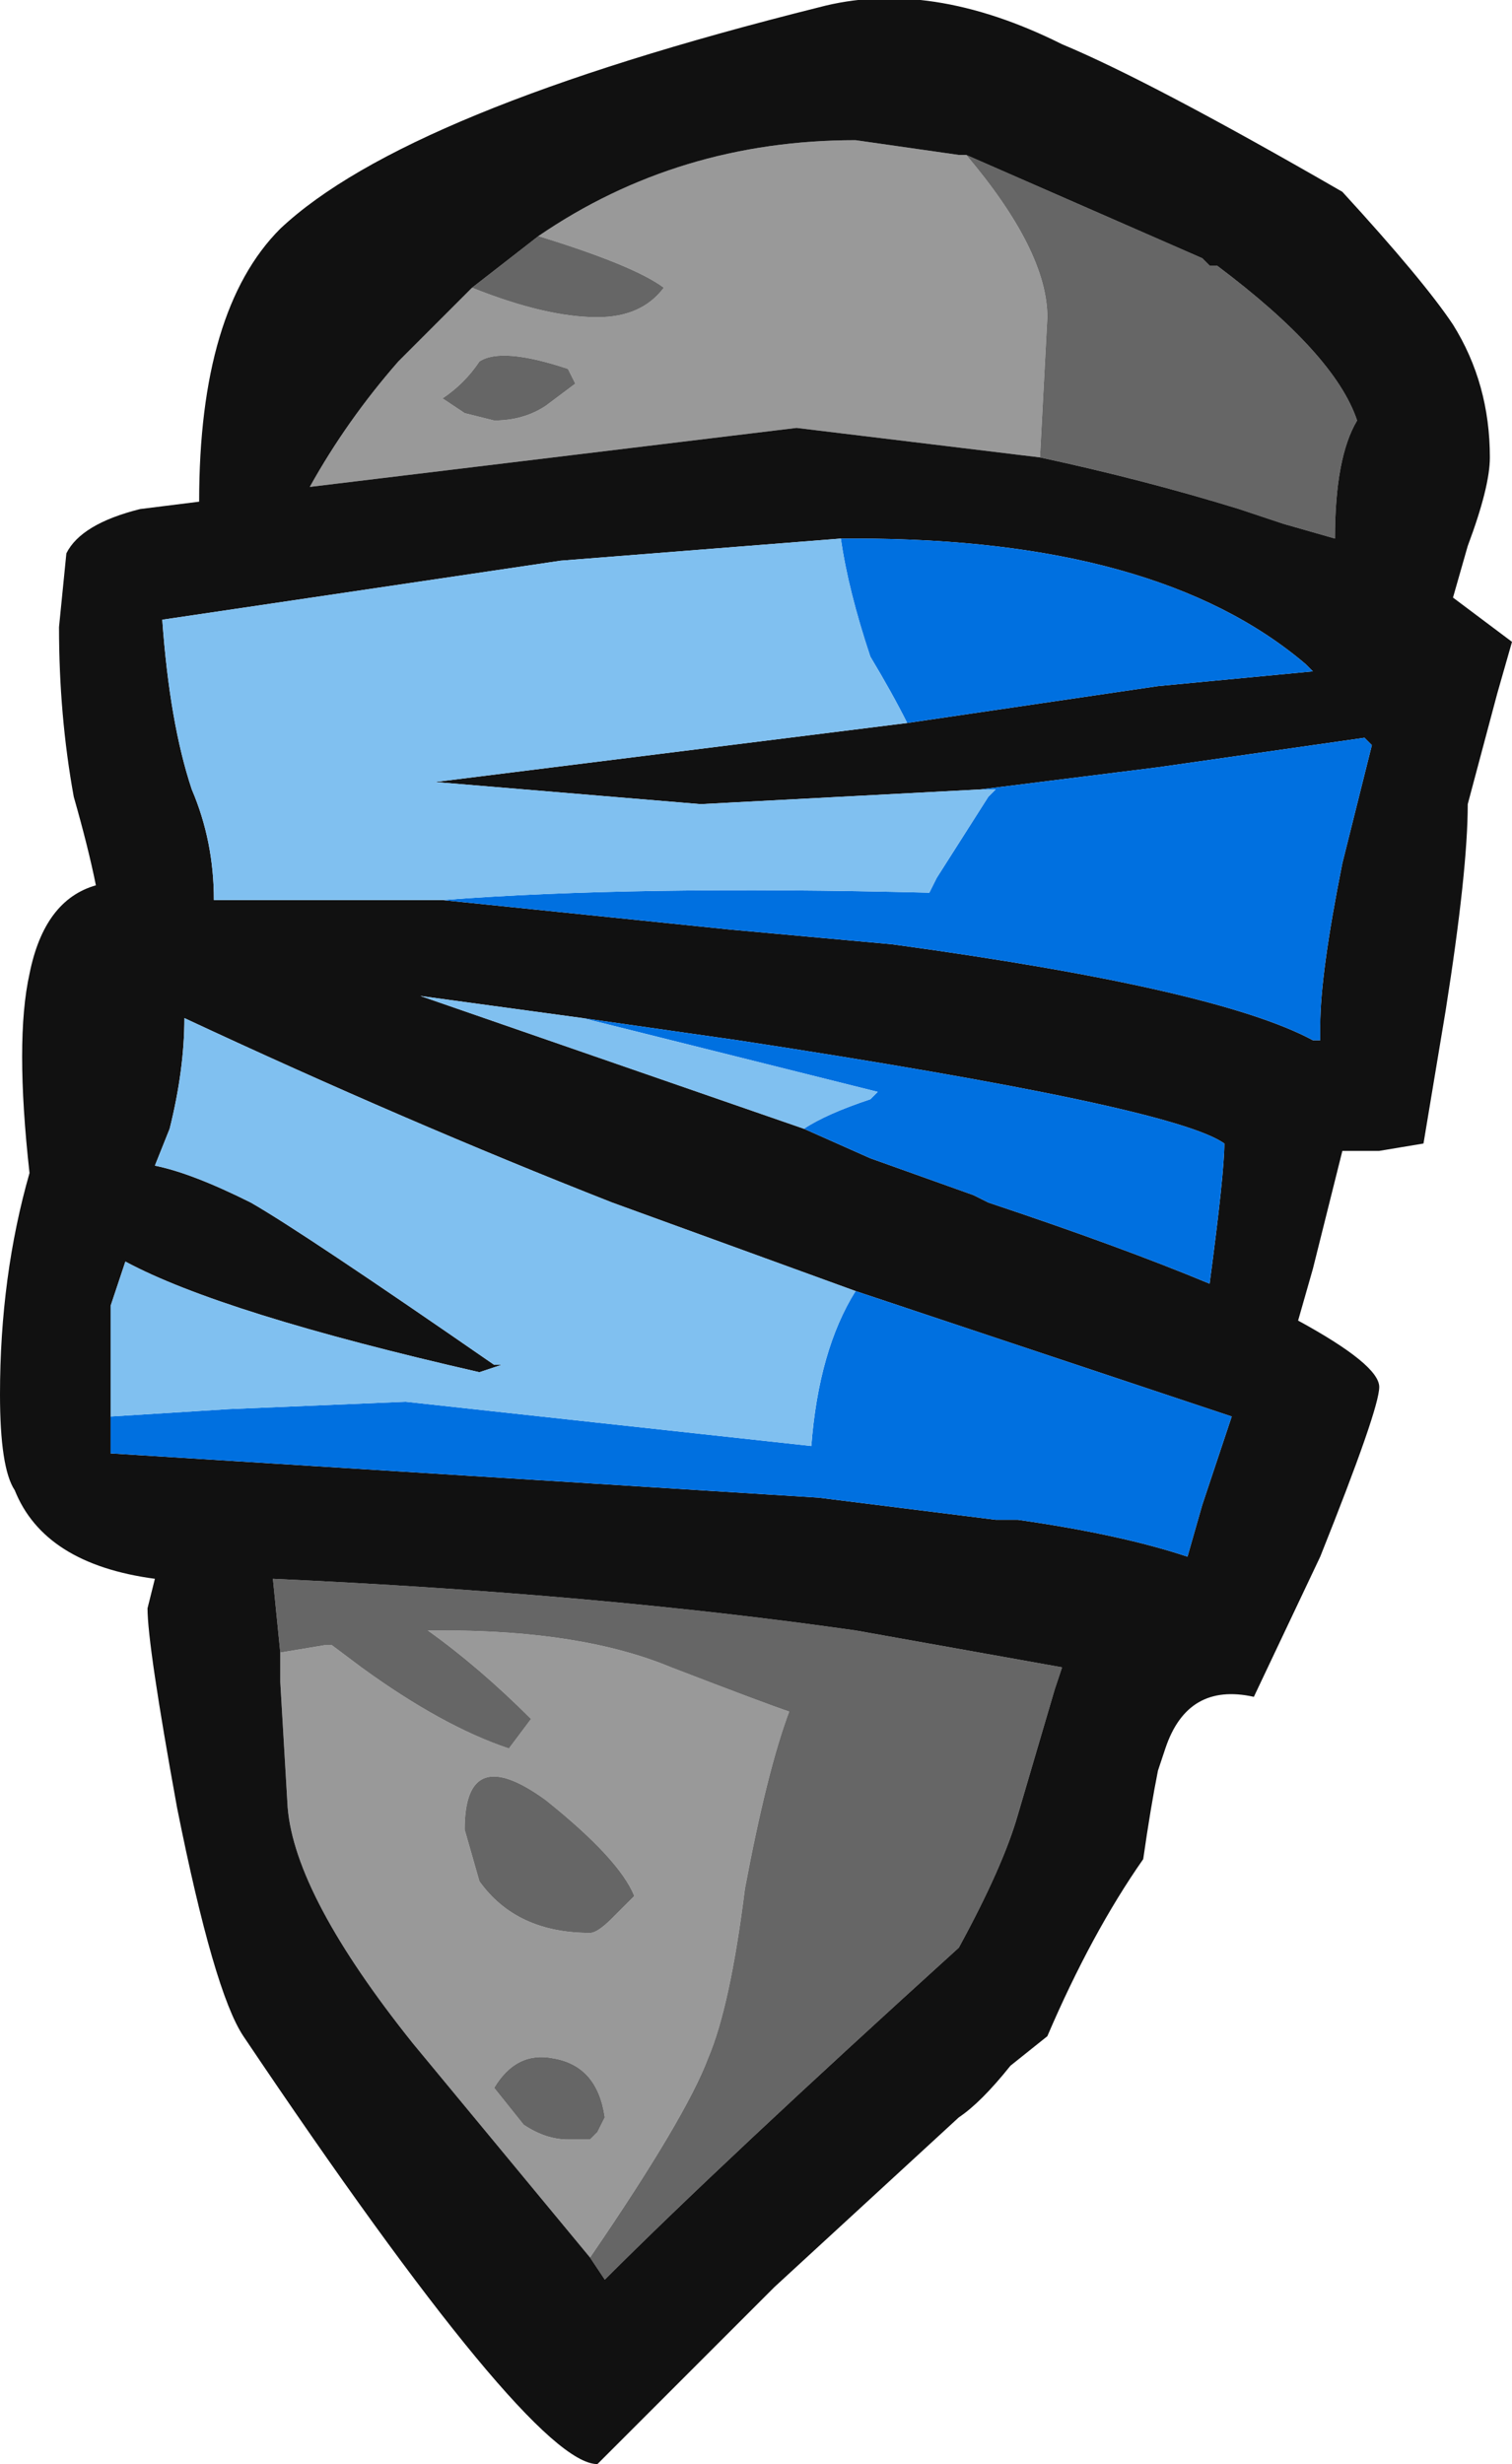 <?xml version="1.0" encoding="UTF-8" standalone="no"?>
<svg xmlns:ffdec="https://www.free-decompiler.com/flash" xmlns:xlink="http://www.w3.org/1999/xlink" ffdec:objectType="shape" height="16.7px" width="10.25px" xmlns="http://www.w3.org/2000/svg">
  <g transform="matrix(1.0, 0.0, 0.0, 1.0, 11.25, 6.65)">
    <path d="M-8.0 -4.2 Q-8.1 -4.05 -8.25 -3.95 L-8.1 -3.85 -7.9 -3.8 Q-7.7 -3.8 -7.55 -3.9 L-7.35 -4.05 -7.4 -4.15 Q-7.85 -4.3 -8.0 -4.2 M-8.05 -4.7 Q-7.55 -4.5 -7.2 -4.5 -6.9 -4.5 -6.75 -4.7 -6.95 -4.85 -7.6 -5.05 -6.65 -5.7 -5.45 -5.7 L-4.75 -5.6 -4.7 -5.6 Q-4.15 -4.95 -4.15 -4.5 L-4.2 -3.55 -5.85 -3.75 -9.15 -3.35 Q-8.9 -3.8 -8.55 -4.2 L-8.05 -4.7 M-9.35 4.55 L-9.05 4.5 -9.0 4.5 -8.8 4.65 Q-8.25 5.05 -7.8 5.2 L-7.65 5.0 Q-8.0 4.65 -8.35 4.4 L-8.25 4.4 Q-7.3 4.4 -6.7 4.65 -6.05 4.9 -5.9 4.95 -6.05 5.35 -6.2 6.15 -6.3 6.95 -6.45 7.3 -6.6 7.7 -7.25 8.65 L-8.45 7.2 Q-9.25 6.2 -9.3 5.6 L-9.35 4.75 -9.35 4.55 M-7.2 7.8 L-7.15 7.7 Q-7.2 7.35 -7.5 7.3 -7.75 7.25 -7.9 7.5 L-7.7 7.75 Q-7.55 7.85 -7.4 7.85 L-7.25 7.85 -7.2 7.8 M-8.0 6.1 Q-7.75 6.45 -7.25 6.45 -7.2 6.45 -7.1 6.35 L-6.95 6.2 Q-7.05 5.95 -7.55 5.55 -8.1 5.15 -8.1 5.75 L-8.0 6.1" fill="#999999" fill-rule="evenodd" stroke="none"/>
    <path d="M-8.0 -4.2 Q-7.85 -4.3 -7.4 -4.15 L-7.35 -4.05 -7.55 -3.9 Q-7.7 -3.8 -7.9 -3.8 L-8.1 -3.85 -8.25 -3.95 Q-8.1 -4.05 -8.0 -4.2 M-8.05 -4.7 L-7.6 -5.05 Q-6.95 -4.85 -6.75 -4.7 -6.9 -4.5 -7.2 -4.5 -7.55 -4.5 -8.05 -4.7 M-4.75 -5.6 L-4.7 -5.6 -3.1 -4.9 -3.05 -4.85 -3.0 -4.85 Q-2.2 -4.25 -2.05 -3.8 -2.2 -3.55 -2.2 -3.0 L-2.55 -3.1 -2.85 -3.2 Q-3.5 -3.4 -4.2 -3.55 L-4.15 -4.5 Q-4.15 -4.95 -4.7 -5.6 L-4.75 -5.6 M-9.35 4.55 L-9.4 4.05 Q-7.2 4.15 -5.45 4.4 L-4.05 4.65 -4.1 4.8 -4.35 5.65 Q-4.45 6.0 -4.75 6.55 -6.35 8.0 -7.15 8.8 L-7.25 8.65 Q-6.6 7.7 -6.45 7.3 -6.3 6.95 -6.2 6.15 -6.05 5.35 -5.9 4.95 -6.05 4.9 -6.7 4.65 -7.3 4.4 -8.25 4.4 L-8.35 4.4 Q-8.0 4.65 -7.65 5.0 L-7.8 5.2 Q-8.25 5.05 -8.8 4.65 L-9.0 4.5 -9.05 4.5 -9.35 4.55 M-8.0 6.1 L-8.1 5.75 Q-8.1 5.15 -7.55 5.55 -7.05 5.95 -6.95 6.2 L-7.1 6.35 Q-7.2 6.45 -7.25 6.45 -7.75 6.45 -8.0 6.1 M-7.2 7.8 L-7.25 7.85 -7.4 7.85 Q-7.55 7.85 -7.7 7.75 L-7.9 7.5 Q-7.75 7.25 -7.5 7.3 -7.2 7.35 -7.15 7.7 L-7.2 7.8" fill="#666666" fill-rule="evenodd" stroke="none"/>
    <path d="M-7.6 -5.05 L-8.05 -4.7 -8.55 -4.2 Q-8.9 -3.8 -9.15 -3.35 L-5.85 -3.75 -4.2 -3.55 Q-3.5 -3.4 -2.85 -3.2 L-2.55 -3.1 -2.2 -3.0 Q-2.2 -3.55 -2.05 -3.8 -2.2 -4.25 -3.0 -4.85 L-3.05 -4.85 -3.1 -4.9 -4.7 -5.6 -4.75 -5.6 -5.45 -5.7 Q-6.65 -5.7 -7.6 -5.05 M-10.3 -3.2 L-9.9 -3.25 Q-9.9 -4.55 -9.35 -5.1 -8.5 -5.9 -5.7 -6.6 -4.95 -6.8 -4.05 -6.35 -3.45 -6.1 -2.15 -5.35 -1.6 -4.75 -1.4 -4.45 -1.15 -4.05 -1.15 -3.55 -1.15 -3.35 -1.3 -2.95 L-1.4 -2.6 -1.0 -2.3 -1.1 -1.95 -1.3 -1.2 Q-1.3 -0.75 -1.45 0.2 L-1.6 1.1 -1.9 1.15 -2.15 1.15 -2.35 1.95 -2.45 2.3 Q-1.9 2.6 -1.9 2.75 -1.9 2.9 -2.3 3.9 L-2.75 4.85 Q-3.2 4.75 -3.35 5.2 L-3.4 5.35 Q-3.45 5.6 -3.5 5.95 -3.85 6.45 -4.15 7.15 L-4.4 7.35 Q-4.6 7.6 -4.75 7.7 L-6.0 8.85 -7.2 10.05 Q-7.65 10.05 -9.6 7.15 -9.8 6.85 -10.05 5.6 -10.25 4.5 -10.25 4.25 L-10.2 4.05 Q-10.95 3.95 -11.15 3.45 -11.25 3.3 -11.25 2.8 -11.25 2.0 -11.05 1.3 -11.15 0.4 -11.05 -0.05 -10.95 -0.55 -10.6 -0.65 -10.65 -0.9 -10.75 -1.25 -10.85 -1.8 -10.85 -2.4 L-10.8 -2.9 Q-10.7 -3.1 -10.3 -3.2 M-5.55 -3.0 L-7.45 -2.85 -10.15 -2.45 Q-10.1 -1.75 -9.95 -1.3 -9.8 -0.95 -9.8 -0.55 L-8.25 -0.55 -6.3 -0.35 -5.2 -0.25 Q-3.0 0.05 -2.35 0.4 L-2.3 0.4 -2.3 0.3 Q-2.3 -0.05 -2.15 -0.8 L-1.95 -1.6 -2.0 -1.65 -3.4 -1.45 -4.6 -1.3 -6.5 -1.2 -8.3 -1.35 -5.1 -1.75 -3.4 -2.0 -2.35 -2.1 -2.4 -2.15 Q-3.4 -3.0 -5.45 -3.0 L-5.55 -3.0 M-5.8 1.0 L-5.35 1.2 -4.65 1.45 -4.55 1.5 Q-3.65 1.8 -3.05 2.05 -2.95 1.3 -2.95 1.1 -3.3 0.85 -6.25 0.4 L-7.3 0.25 -8.4 0.1 -5.8 1.0 M-10.5 2.95 L-10.5 3.2 -5.7 3.5 -4.5 3.65 -4.35 3.65 Q-3.65 3.75 -3.2 3.9 L-3.1 3.55 -2.9 2.95 -5.45 2.1 -7.1 1.5 Q-8.5 0.95 -10.0 0.25 -10.0 0.6 -10.1 1.0 L-10.2 1.25 Q-9.95 1.3 -9.55 1.5 -9.2 1.7 -7.9 2.6 L-7.85 2.6 -8.0 2.65 Q-9.75 2.25 -10.4 1.9 L-10.5 2.2 -10.5 2.95 M-7.25 8.65 L-7.15 8.8 Q-6.35 8.0 -4.75 6.55 -4.45 6.0 -4.35 5.65 L-4.1 4.8 -4.05 4.65 -5.45 4.4 Q-7.2 4.15 -9.4 4.05 L-9.35 4.55 -9.35 4.75 -9.3 5.6 Q-9.25 6.2 -8.45 7.2 L-7.25 8.65" fill="#111111" fill-rule="evenodd" stroke="none"/>
    <path d="M-8.25 -0.55 Q-6.95 -0.65 -4.95 -0.6 L-4.9 -0.7 -4.55 -1.25 -4.5 -1.3 -4.6 -1.3 -3.4 -1.45 -2.0 -1.65 -1.95 -1.6 -2.15 -0.8 Q-2.3 -0.05 -2.3 0.3 L-2.3 0.4 -2.35 0.4 Q-3.0 0.05 -5.2 -0.25 L-6.3 -0.35 -8.25 -0.55 M-5.1 -1.75 Q-5.2 -1.95 -5.35 -2.2 -5.5 -2.65 -5.55 -3.0 L-5.45 -3.0 Q-3.4 -3.0 -2.4 -2.15 L-2.35 -2.1 -3.4 -2.0 -5.1 -1.75 M-5.8 1.0 Q-5.65 0.9 -5.35 0.8 L-5.3 0.75 -7.3 0.25 -6.25 0.4 Q-3.3 0.85 -2.95 1.1 -2.95 1.3 -3.05 2.05 -3.65 1.8 -4.55 1.5 L-4.65 1.45 -5.35 1.2 -5.8 1.0 M-10.5 2.95 L-9.7 2.9 -8.5 2.85 -5.75 3.15 Q-5.7 2.5 -5.45 2.1 L-2.9 2.95 -3.1 3.55 -3.2 3.9 Q-3.65 3.75 -4.35 3.65 L-4.5 3.65 -5.7 3.5 -10.5 3.2 -10.5 2.95" fill="#0070e0" fill-rule="evenodd" stroke="none"/>
    <path d="M-8.25 -0.55 L-9.8 -0.55 Q-9.8 -0.95 -9.95 -1.3 -10.1 -1.75 -10.15 -2.45 L-7.45 -2.85 -5.55 -3.0 Q-5.5 -2.65 -5.35 -2.2 -5.2 -1.95 -5.1 -1.75 L-8.3 -1.35 -6.5 -1.2 -4.6 -1.3 -4.5 -1.3 -4.55 -1.25 -4.9 -0.7 -4.95 -0.6 Q-6.95 -0.65 -8.25 -0.55 M-7.3 0.25 L-5.3 0.75 -5.35 0.8 Q-5.65 0.9 -5.8 1.0 L-8.4 0.1 -7.3 0.25 M-5.45 2.1 Q-5.7 2.5 -5.75 3.15 L-8.5 2.85 -9.7 2.9 -10.5 2.95 -10.5 2.2 -10.4 1.9 Q-9.75 2.25 -8.0 2.65 L-7.85 2.6 -7.9 2.6 Q-9.2 1.7 -9.55 1.5 -9.95 1.3 -10.2 1.25 L-10.1 1.0 Q-10.0 0.6 -10.0 0.25 -8.5 0.95 -7.1 1.5 L-5.45 2.1" fill="#80c0f0" fill-rule="evenodd" stroke="none"/>
  </g>
</svg>
